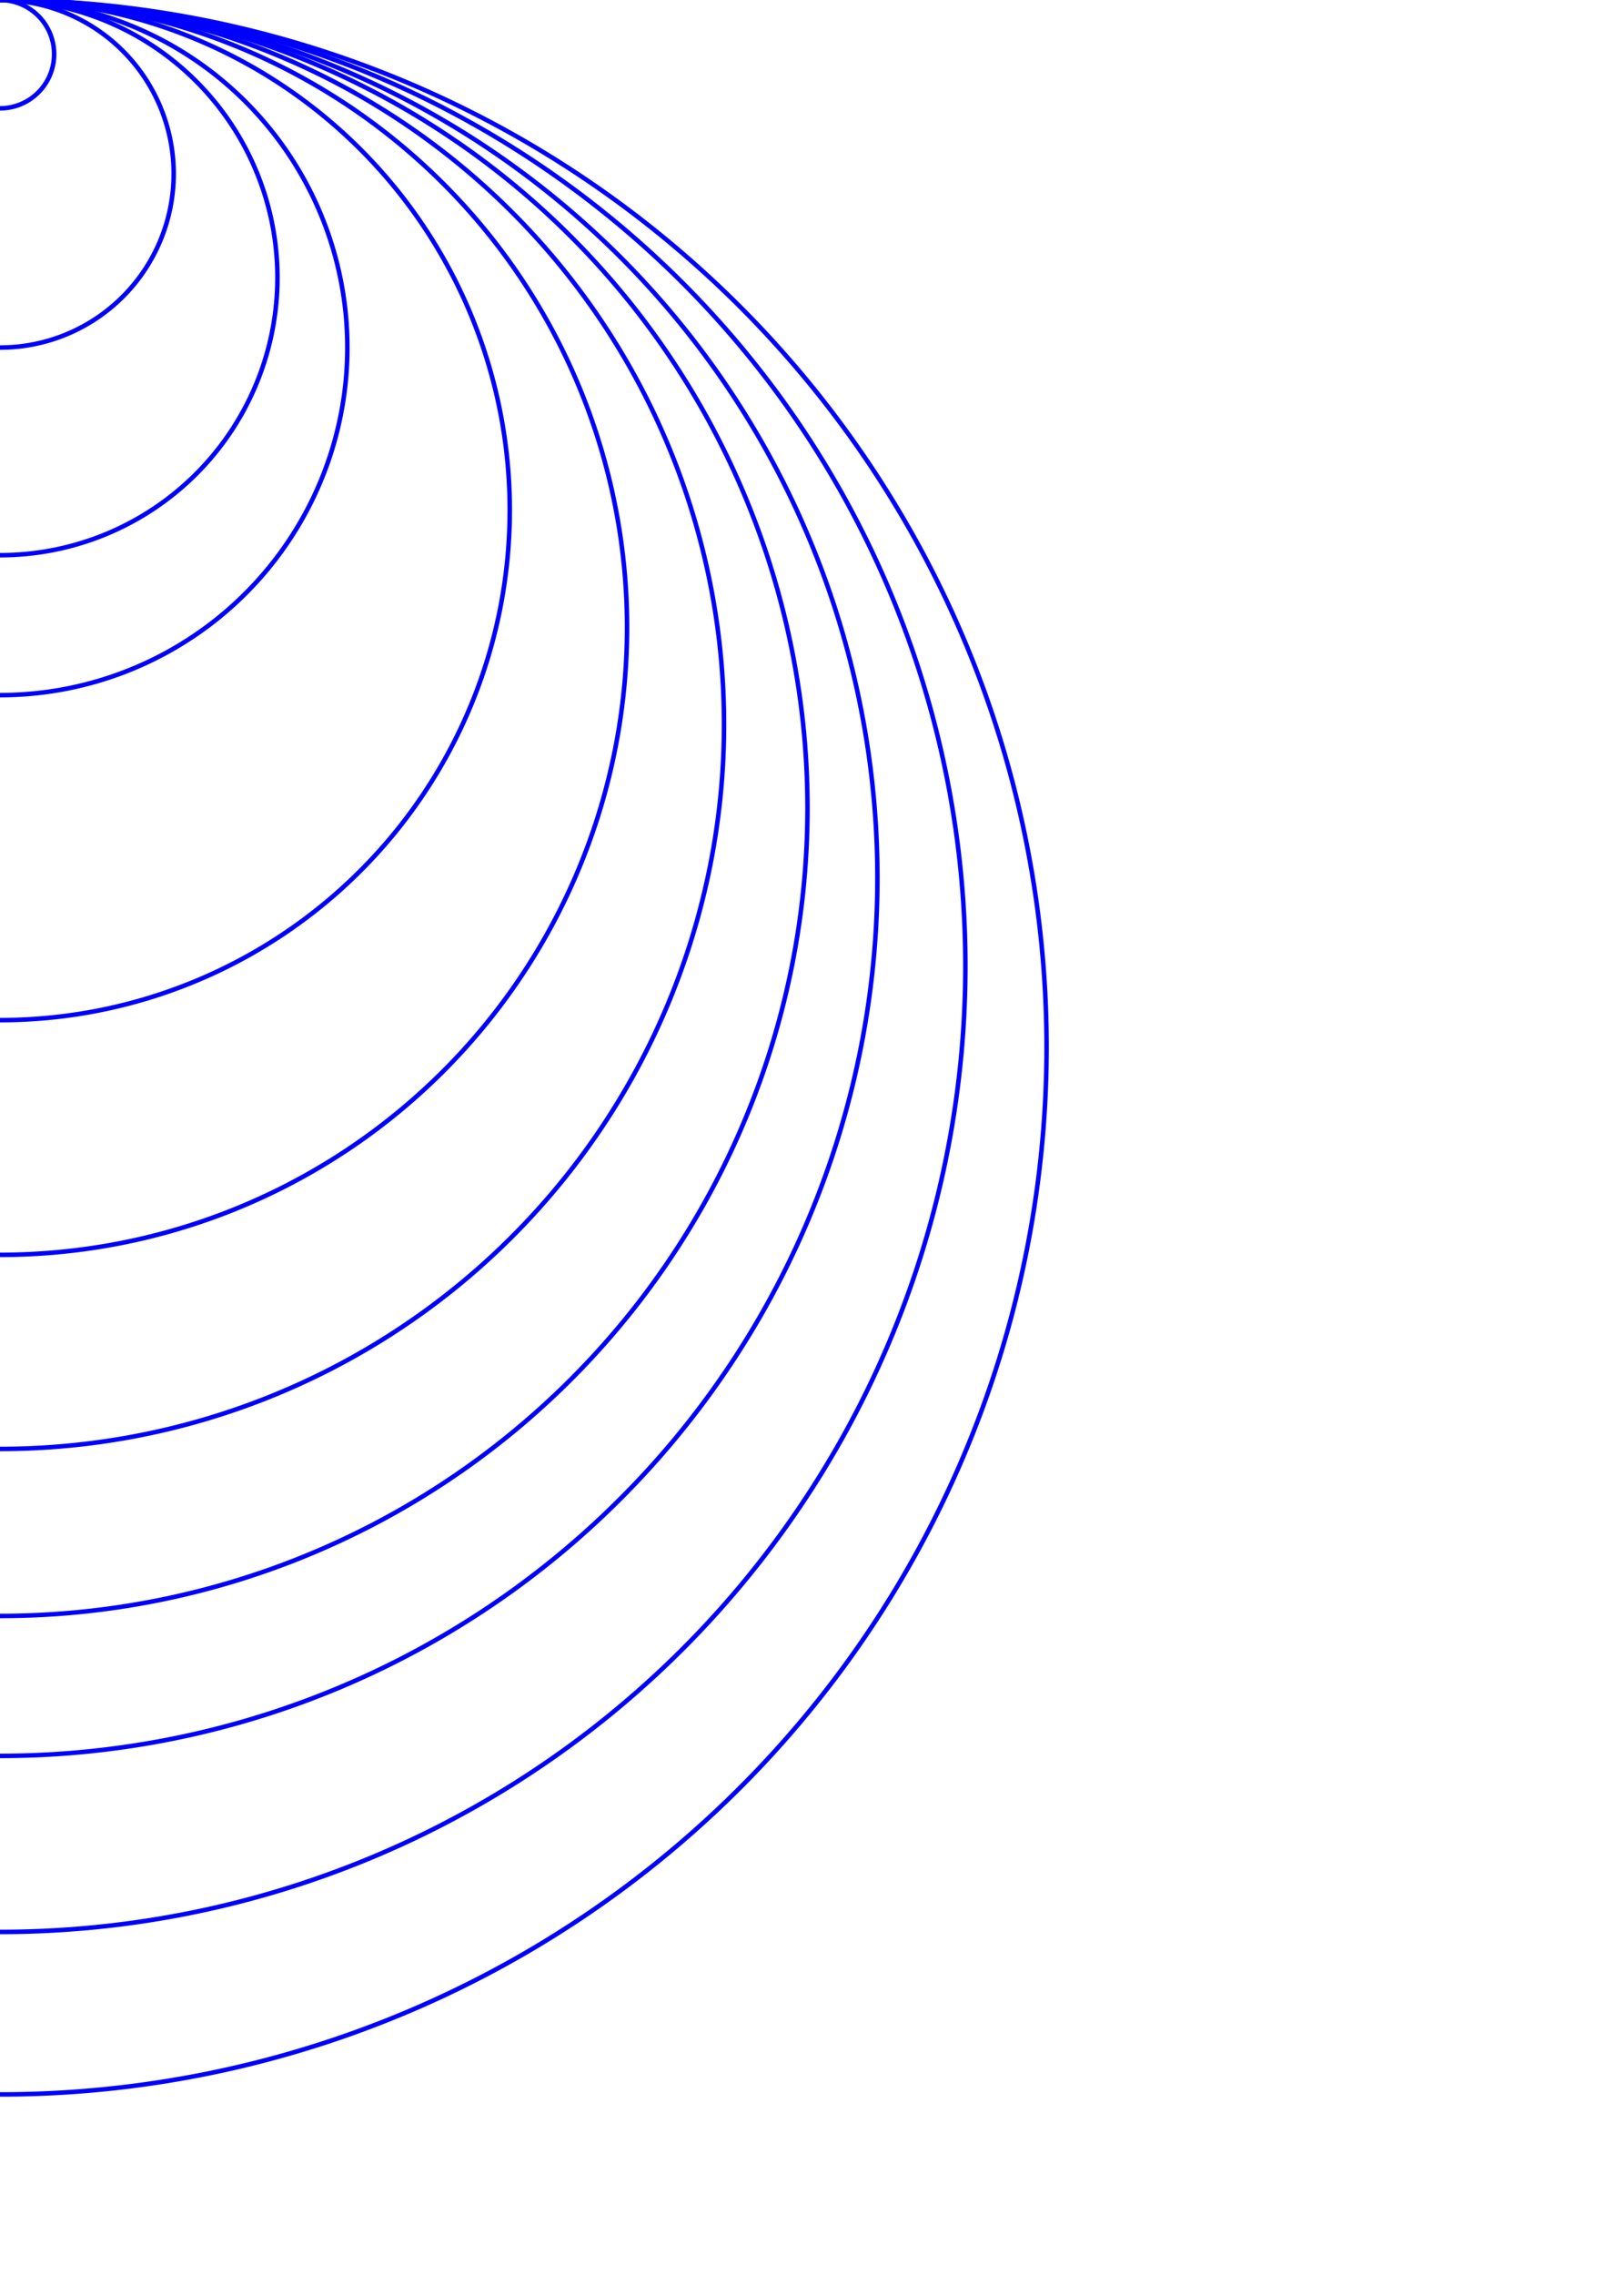 <?xml version="1.0" encoding="UTF-8"?>
<svg xmlns="http://www.w3.org/2000/svg" xmlns:xlink="http://www.w3.org/1999/xlink"
     width="360" height="504" viewBox="0 0 360 504">
<defs>
</defs>
<g transform="scale(1,-1) translate(0,-504)">
<path d="M1.4205902870109298e-14,40.0 A232.0,232.0,0,0,1,1.4205902870109298e-14,504.0" stroke="blue" stroke-width="1" fill="none" />
<path d="M1.310372075087668e-14,76.0 A214.0,214.0,0,0,1,1.310372075087668e-14,504.0" stroke="blue" stroke-width="1" fill="none" />
<path d="M1.190969012170801e-14,115.0 A194.5,194.5,0,0,1,1.190969012170801e-14,504.0" stroke="blue" stroke-width="1" fill="none" />
<path d="M1.0960588852368812e-14,146.0 A179.0,179.0,0,0,1,1.0960588852368812e-14,504.0" stroke="blue" stroke-width="1" fill="none" />
<path d="M9.82779056315751e-15,183.0 A160.5,160.5,0,0,1,9.82779056315751e-15,504.0" stroke="blue" stroke-width="1" fill="none" />
<path d="M8.511295254074105e-15,226.0 A139.0,139.0,0,0,1,8.511295254074105e-15,504.0" stroke="blue" stroke-width="1" fill="none" />
<path d="M6.919254415182545e-15,278.0 A113.0,113.0,0,0,1,6.919254415182545e-15,504.0" stroke="blue" stroke-width="1" fill="none" />
<path d="M4.7148901767173095e-15,350.0 A77.0,77.0,0,0,1,4.7148901767173095e-15,504.0" stroke="blue" stroke-width="1" fill="none" />
<path d="M3.765788907378111e-15,381.0 A61.5,61.5,0,0,1,3.765788907378111e-15,504.0" stroke="blue" stroke-width="1" fill="none" />
<path d="M2.3574450883586548e-15,427.0 A38.5,38.5,0,0,1,2.3574450883586548e-15,504.0" stroke="blue" stroke-width="1" fill="none" />
<path d="M7.347880794884119e-16,480.0 A12.0,12.0,0,0,1,7.347880794884119e-16,504.0" stroke="blue" stroke-width="1" fill="none" />
</g>
</svg>
